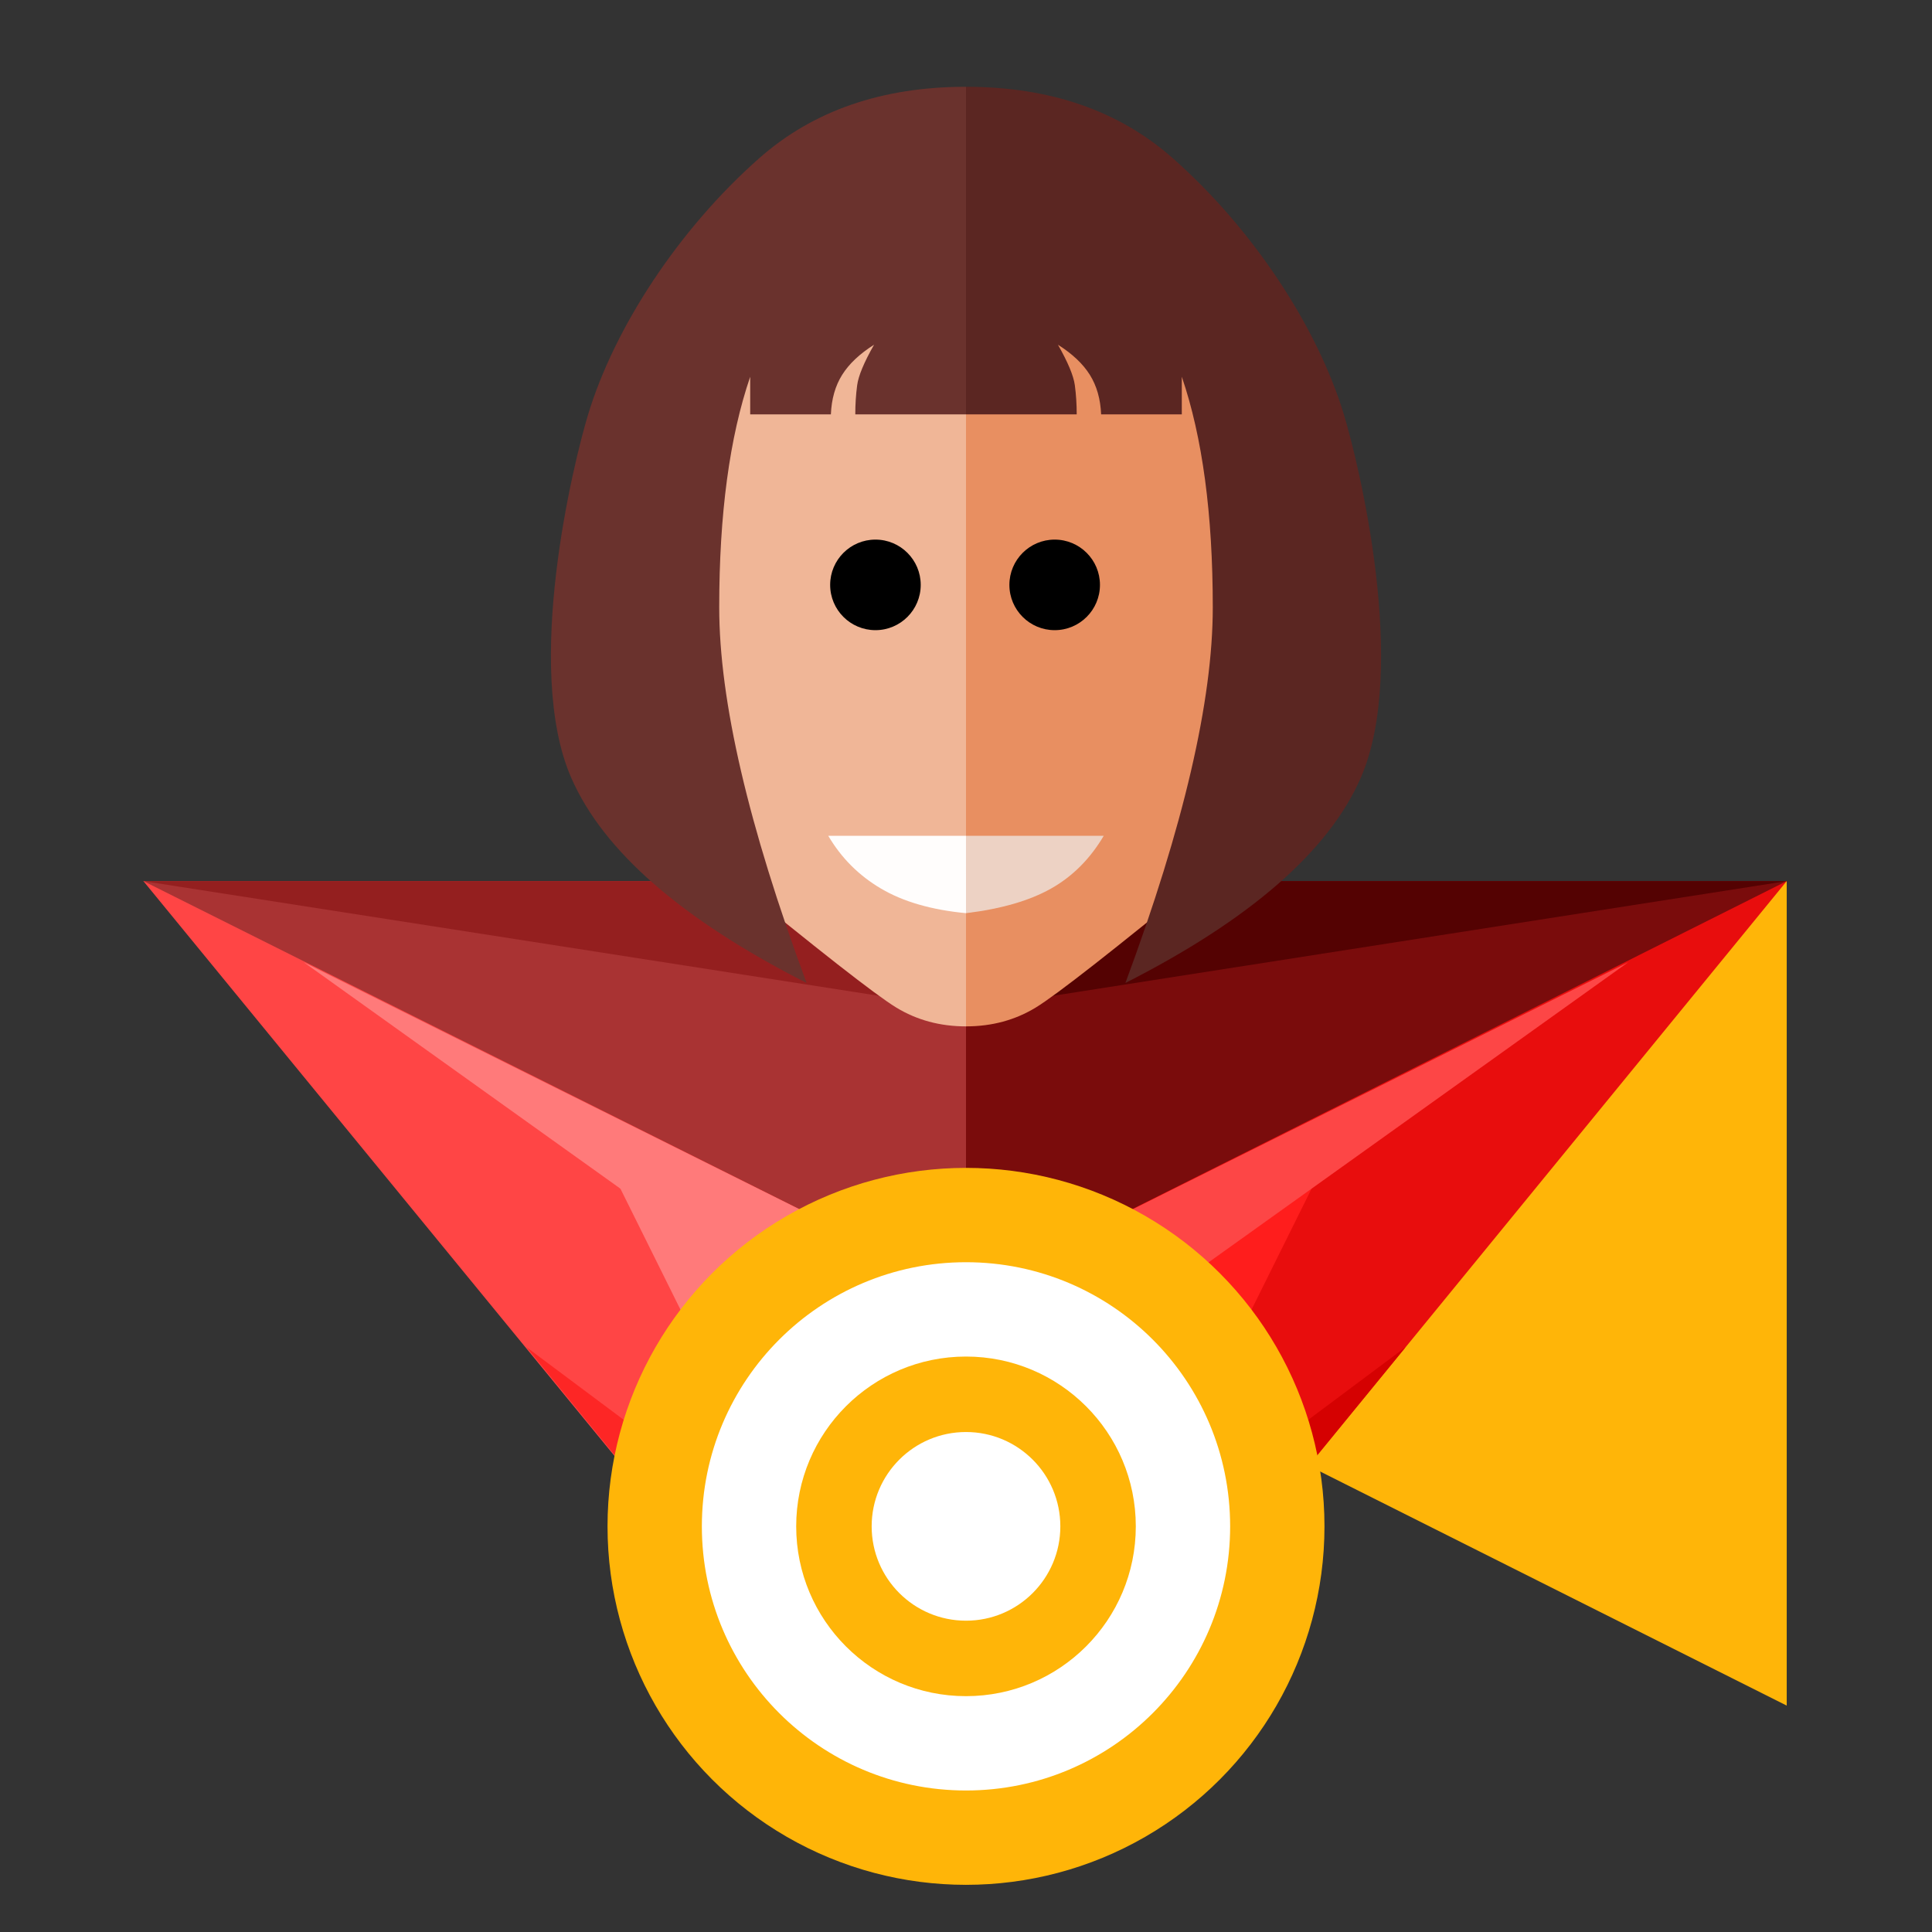 <svg xmlns="http://www.w3.org/2000/svg" width="1024" height="1024" viewBox="0 0 1024 1024">
  <rect x="0" y="0" width="1024" height="1024" fill="#333333" stroke="none"/>
  <g fill="none" fill-rule="evenodd" transform="translate(76 46)">
    <polygon fill="#FFB508" fill-rule="nonzero" points="871 858 0 421 871 421"/>
    <polygon fill="#FF4545" fill-rule="nonzero" points="0 421 436 421 436 953"/>
    <polygon fill="#E80D0D" fill-rule="nonzero" points="871 421 436 421 436 953"/>
    <polygon fill="#A93333" fill-rule="nonzero" points="0 421 436 421 436 639"/>
    <polygon fill="#941F1F" fill-rule="nonzero" points="0 421 436 421 436 489"/>
    <polygon fill="#7A0C0C" fill-rule="nonzero" points="871 421 436 421 436 639"/>
    <polygon fill="#540202" fill-rule="nonzero" points="871 421 436 421 436 489"/>
    <polygon fill="#FF7A7A" points="229 536 436 953 436 639"/>
    <polygon fill="#FF7A7A" points="84.996 464 436 639 436 715"/>
    <polygon fill="#FD2625" points="436 841.996 202.996 667.996 436 953"/>
    <polygon fill="#FF1D1C" points="436 639 436 952.996 643 536"/>
    <polygon fill="#D50101" points="436 841.996 669 668 436 953"/>
    <polygon fill="#FD4646" points="435.996 715 436 639 787 464"/>
    <path fill="#F0B697" fill-rule="nonzero" d="M307,416 C357.402,457.333 388.068,481.333 399,488 C409.932,494.667 422.265,498 436,498 L436,92 L287,92 L307,416 Z"/>
    <path fill="#E88F61" fill-rule="nonzero" d="M565,416 C514.598,457.333 483.932,481.333 473,488 C462.068,494.667 449.735,498 436,498 L436,92 L585,92 L565,416 Z"/>
    <path fill="#000000" fill-rule="nonzero" d="M507 264C507 277.255 496.255 288 483 288 469.745 288 459 277.255 459 264 459 250.745 469.745 240 483 240 496.255 240 507 250.745 507 264zM412 264C412 277.255 401.255 288 388 288 374.745 288 364 277.255 364 264 364 250.745 374.745 240 388 240 401.255 240 412 250.745 412 264z"/>
    <polygon fill="#F44336" fill-rule="nonzero" points="439.92 725 435 703.551 430.08 725 394.44 725 372 618 410.88 618 414.48 638.596 418.92 618 450.72 618 455.4 639.083 459.12 618 498 618 475.56 725"/>
    <path fill="#FFC107" fill-rule="nonzero" d="M488.754,628.244 L469.801,716.756 L447.83,716.756 L435.759,666.35 L423.687,716.756 L402.199,716.756 L383.246,628.244 L404.493,628.244 L414.633,683.715 L426.705,628.244 L444.812,628.244 L456.884,683.715 L467.024,628.244 L488.271,628.244 L488.754,628.244 Z M509.517,611 L362,611 L366.467,631.741 L385.299,720.374 L388.316,734 L483.442,734 L486.339,720.374 L505.533,631.741 L510,611 L509.517,611 Z"/>
    <path fill="#FFFDFC" d="M436,438 L435.996,397 L363,397 C369.894,408.732 379.228,418.066 391,425 C402.772,431.934 417.772,436.268 436,438 Z"/>
    <path fill="#EDD2C4" d="M436,438 L436,397 L509,397 C501.758,409.25 492.425,418.583 481,425 C469.575,431.417 454.575,435.75 436,438 Z"/>
    <path fill="#6A322D" d="M436,0 L436,173.636 L377.321,173.636 C377.317,168.313 377.649,163.157 378.315,158.167 C378.982,153.178 381.965,146.026 387.263,136.713 C379.636,141.536 374,146.859 370.354,152.682 C366.707,158.505 364.718,165.489 364.386,173.636 L321.621,173.636 L321.621,153.678 C310.675,185.702 305.203,226.449 305.203,275.918 C305.203,325.387 320.639,391.747 351.512,475 C285.305,441.339 243.721,405.081 226.76,366.225 C201.317,307.942 227.958,199.205 235.727,173.636 C249.676,127.728 283.437,75.836 326.329,37.918 C354.924,12.639 391.481,-6.62923924e-14 436,0 Z"/>
    <path fill="#5B2622" d="M436,0 L436,173.636 L494.679,173.636 C494.683,168.313 494.351,163.157 493.685,158.167 C493.018,153.178 490.035,146.026 484.737,136.713 C492.364,141.536 498,146.859 501.646,152.682 C505.293,158.505 507.282,165.489 507.614,173.636 L550.379,173.636 L550.379,153.678 C561.325,185.702 566.797,226.449 566.797,275.918 C566.797,325.387 551.361,391.747 520.488,475 C586.695,441.339 628.279,405.081 645.24,366.225 C670.683,307.942 644.042,199.205 636.273,173.636 C622.324,127.728 588.563,75.836 545.671,37.918 C517.076,12.639 480.519,-6.62923924e-14 436,0 Z"/>
    <circle cx="436" cy="763" r="190" fill="#FFB508"/>
    <circle cx="436" cy="763" r="140" fill="#FFFFFF"/>
    <circle cx="436" cy="763" r="90" fill="#FFB508"/>
    <circle cx="436" cy="763" r="50" fill="#FFFFFF"/>
  </g>
</svg>
